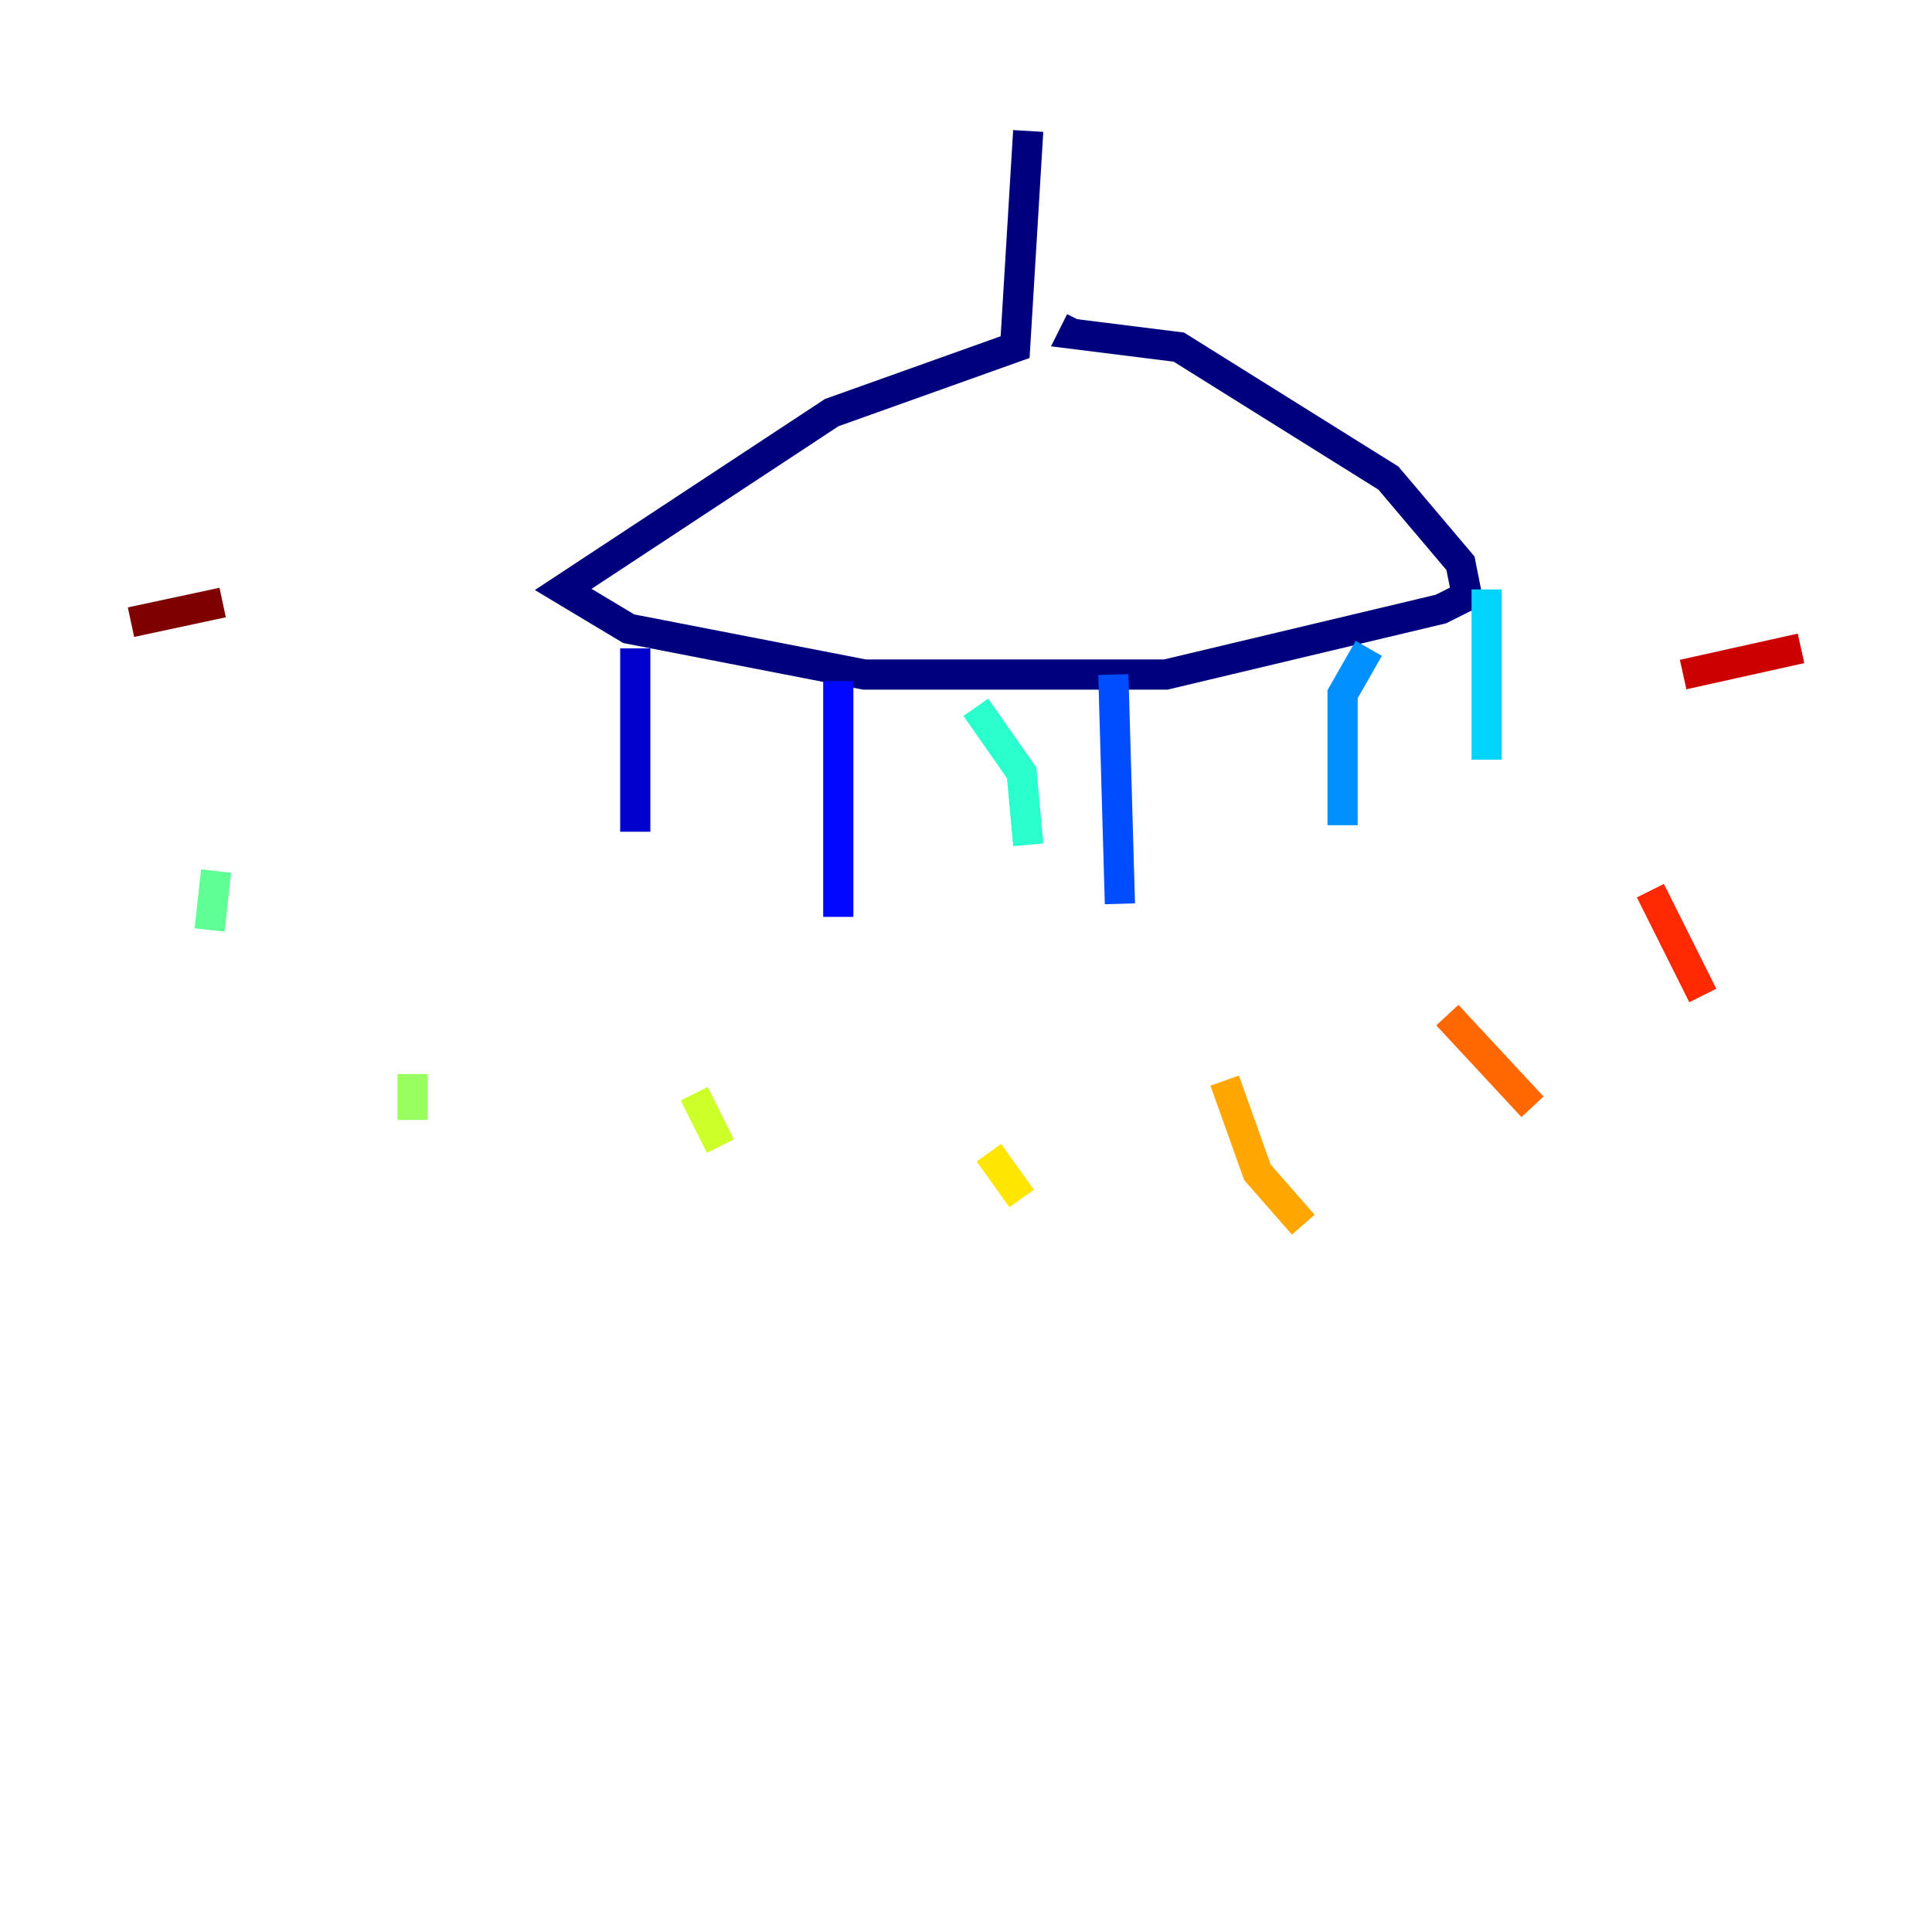 <?xml version="1.0" encoding="utf-8" ?>
<svg baseProfile="tiny" height="128" version="1.2" viewBox="0,0,128,128" width="128" xmlns="http://www.w3.org/2000/svg" xmlns:ev="http://www.w3.org/2001/xml-events" xmlns:xlink="http://www.w3.org/1999/xlink"><defs /><polyline fill="none" points="68.122,8.678 67.254,22.997 55.105,27.336 37.315,39.051 41.654,41.654 57.275,44.691 77.234,44.691 95.458,40.352 97.193,39.485 96.759,37.315 91.986,31.675 78.102,22.997 71.159,22.129 71.593,21.261" stroke="#00007f" stroke-width="2" /><polyline fill="none" points="42.088,42.956 42.088,55.105" stroke="#0000cc" stroke-width="2" /><polyline fill="none" points="55.539,45.125 55.539,60.746" stroke="#0008ff" stroke-width="2" /><polyline fill="none" points="73.763,44.691 74.197,59.878" stroke="#004cff" stroke-width="2" /><polyline fill="none" points="90.685,42.956 88.949,45.993 88.949,54.671" stroke="#0090ff" stroke-width="2" /><polyline fill="none" points="98.495,39.051 98.495,50.332" stroke="#00d4ff" stroke-width="2" /><polyline fill="none" points="64.651,46.861 67.688,51.2 68.122,55.973" stroke="#29ffcd" stroke-width="2" /><polyline fill="none" points="14.319,57.709 13.885,61.614" stroke="#5fff96" stroke-width="2" /><polyline fill="none" points="27.336,71.159 27.336,74.197" stroke="#96ff5f" stroke-width="2" /><polyline fill="none" points="45.993,72.461 47.729,75.932" stroke="#cdff29" stroke-width="2" /><polyline fill="none" points="65.519,76.366 67.688,79.403" stroke="#ffe500" stroke-width="2" /><polyline fill="none" points="81.139,71.593 83.308,77.668 86.346,81.139" stroke="#ffa600" stroke-width="2" /><polyline fill="none" points="95.891,67.254 101.532,73.329" stroke="#ff6700" stroke-width="2" /><polyline fill="none" points="109.342,59.01 112.814,65.953" stroke="#ff2800" stroke-width="2" /><polyline fill="none" points="111.512,44.691 119.322,42.956" stroke="#cc0000" stroke-width="2" /><polyline fill="none" points="14.752,39.919 8.678,41.22" stroke="#7f0000" stroke-width="2" /></svg>
